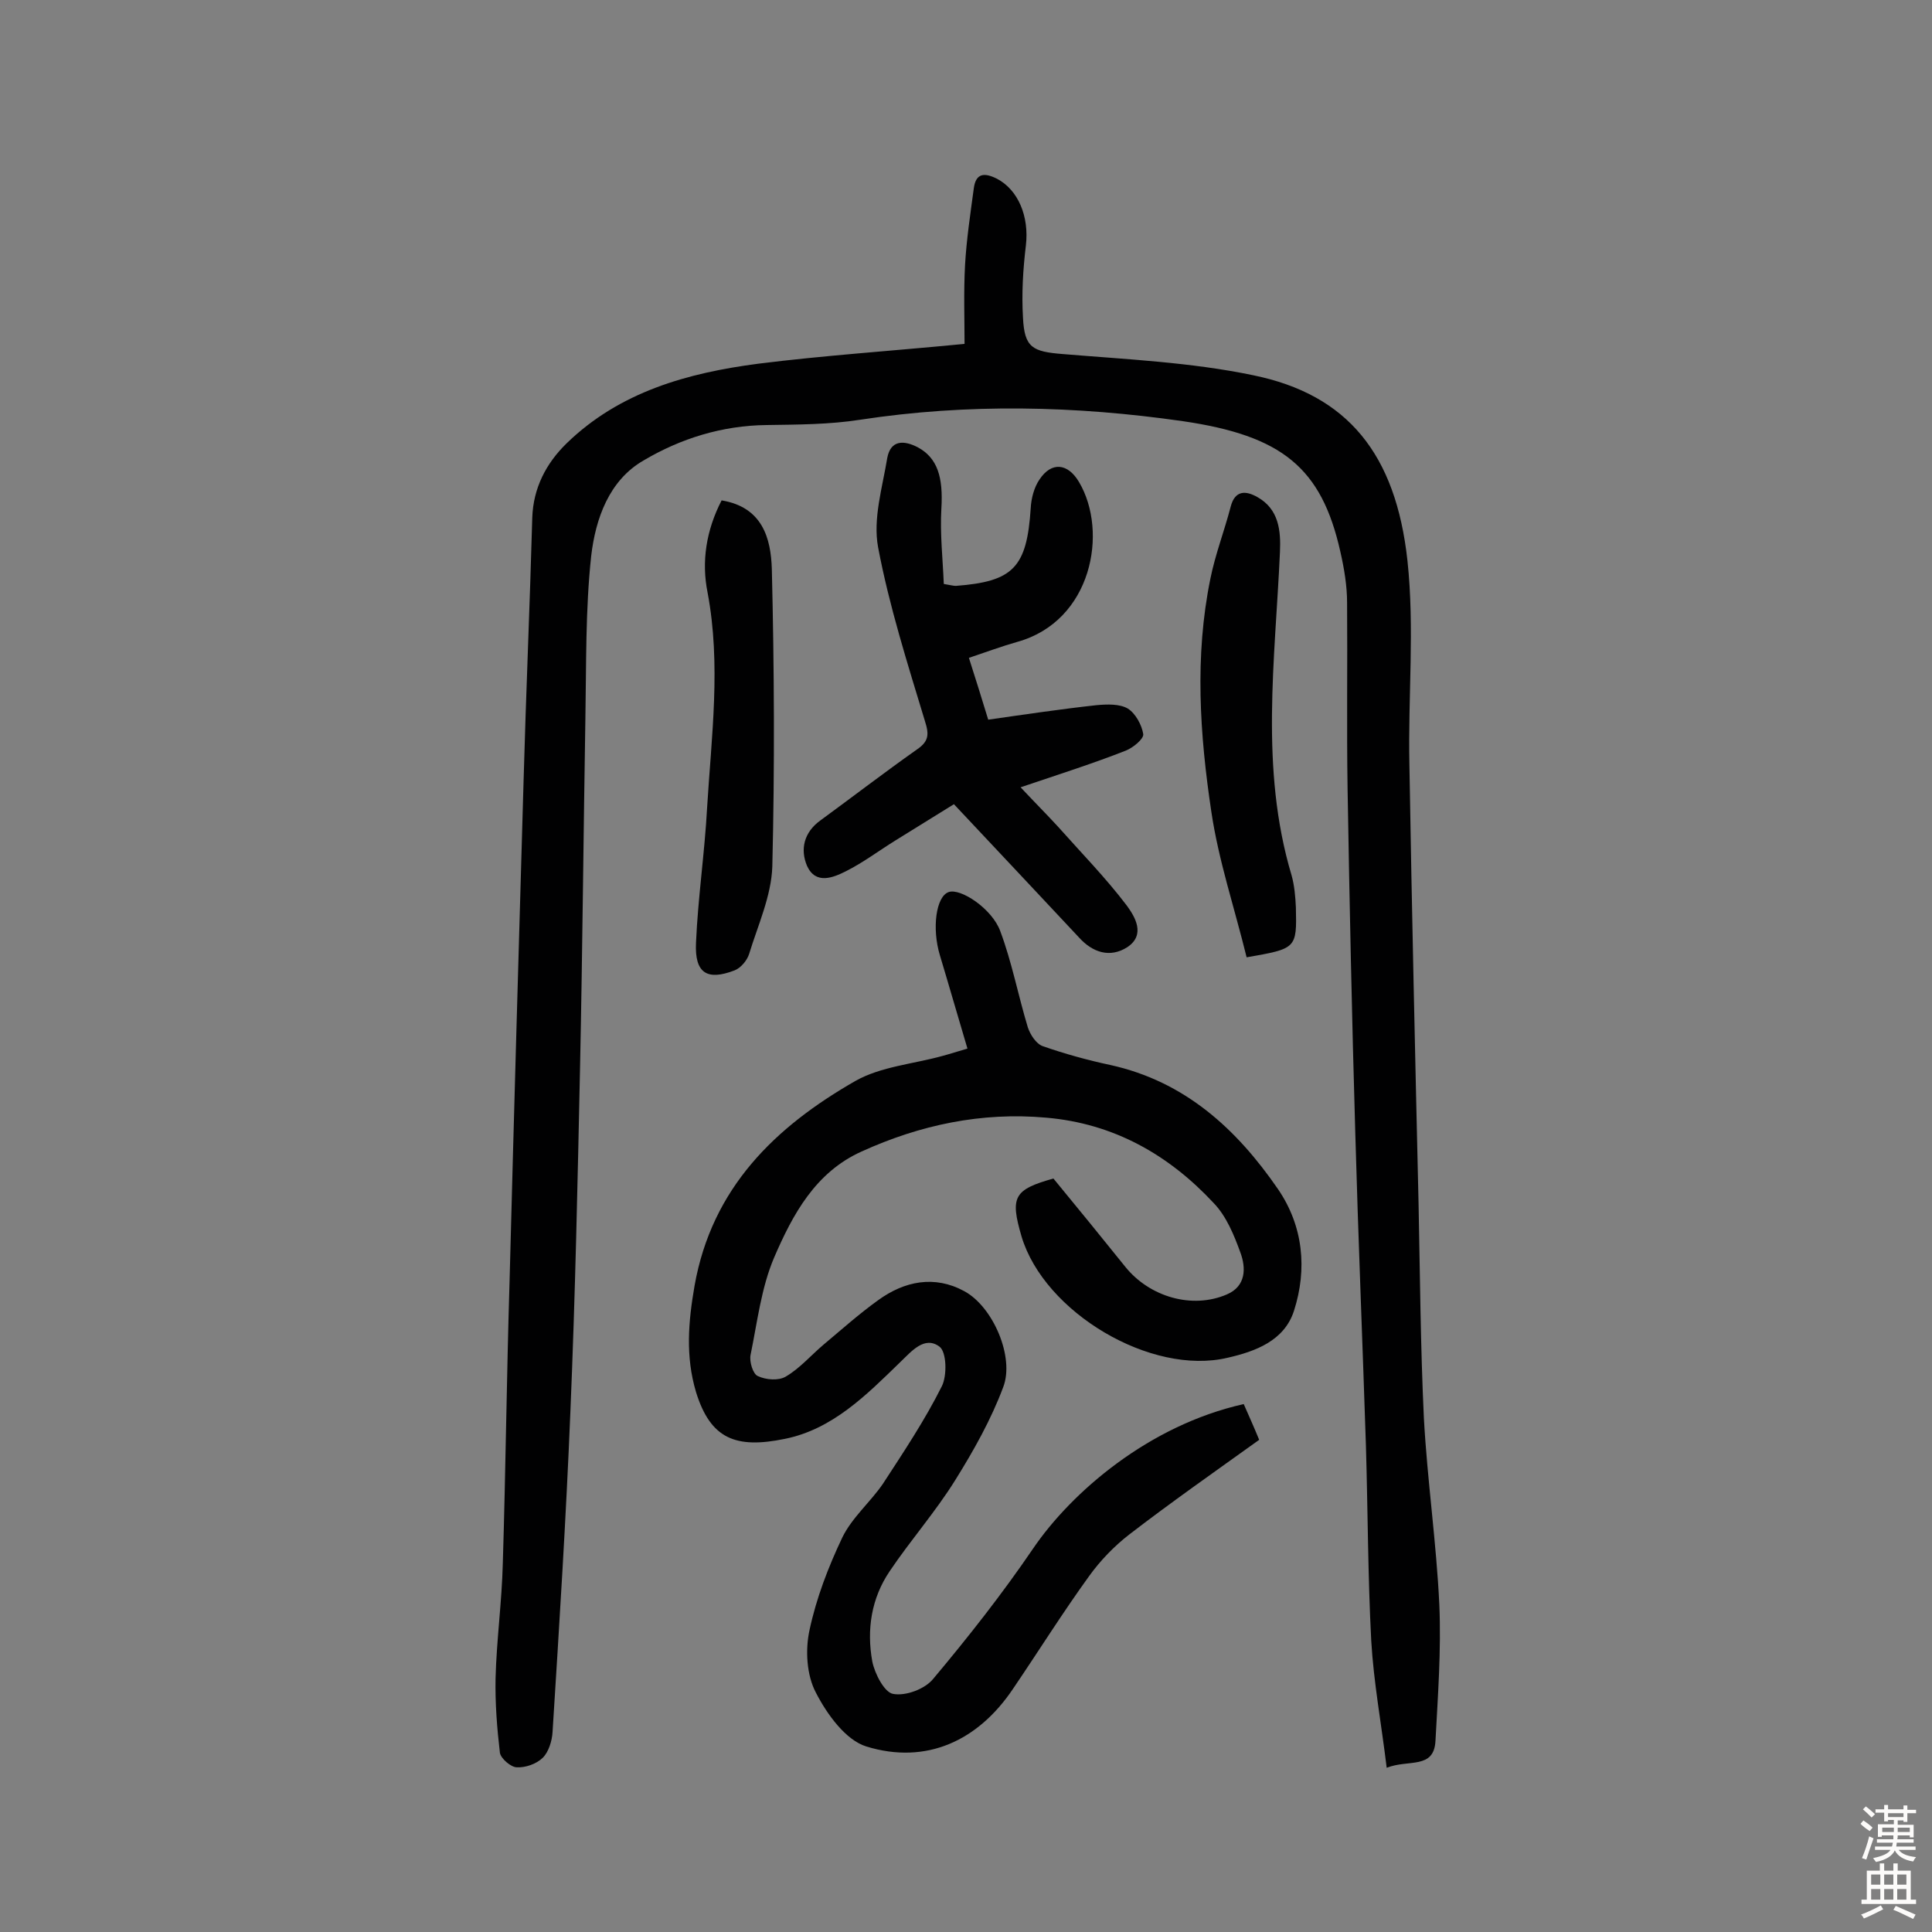 <svg enable-background="new 0 0 400 400" viewBox="0 0 400 400" xmlns="http://www.w3.org/2000/svg"><rect x="0" y="0" width="400" height="400" fill="#808080" stroke="none"/><g fill="#010102"><path d="m199.7 71.2c0-5.1-.2-10.7.1-16.3.3-5.3 1.1-10.6 1.8-15.8.4-3.3 2.2-3.4 4.8-2.1 4.4 2.3 6.7 7.8 6 13.8-.6 5-.9 10-.6 15 .3 6.2 2 7 8.2 7.5 13.2 1.1 26.6 1.7 39.5 4.4 19.5 4 29.5 16.3 31.9 38.4 1.5 13.9.1 28.2.4 42.2.5 30.3 1.2 60.7 1.9 91 .3 14.8.4 29.5 1.1 44.3.7 12.9 2.6 25.8 3.2 38.7.4 9.3-.3 18.8-.8 28.1-.3 6-5.6 3.8-10.1 5.6-1.1-9.1-2.7-17.7-3.2-26.3-.7-13.4-.7-26.9-1.1-40.4-.7-21.5-1.6-43.1-2.2-64.6-.7-23.8-1.2-47.7-1.6-71.5-.2-12.8 0-25.6-.1-38.4 0-3.5-.6-7.1-1.4-10.6-3.9-17.4-12.1-24-32.6-27-22.3-3.2-44.5-3.7-66.8-.3-6.4 1-12.9 1-19.4 1.1-9.2.1-17.8 2.8-25.4 7.3-7.2 4.1-10 12.1-10.9 19.8-1.2 11.1-1 22.3-1.2 33.5-.4 24-.6 48-1.1 72-.5 23.8-1 47.7-2 71.5-.9 22.2-2.3 44.3-3.7 66.5-.1 1.8-.8 4.1-2 5.3-1.3 1.3-3.6 2.1-5.4 2-1.2 0-3.3-1.8-3.5-3-.6-5.1-1-10.3-.9-15.4.2-7.9 1.3-15.8 1.5-23.8.6-19.5.8-38.9 1.4-58.4.9-34.5 1.9-69.1 2.9-103.6.5-18.2 1.3-36.3 1.8-54.5.2-6.2 2.9-11.3 7.1-15.4 11-10.7 25.1-14.6 39.7-16.5 13.5-1.7 27.2-2.6 42.7-4.1z"/><path d="m218.1 244c5.1 6.2 10 12.2 14.9 18.3 5 6.2 13.8 8.8 21 5.7 4-1.7 4-5.5 2.8-8.7-1.3-3.6-2.9-7.5-5.5-10.2-9.3-10-20.7-16.5-34.7-17.7-13.4-1.2-26.1 1.5-38.2 7-9.6 4.3-14.3 13.1-18.1 21.9-2.7 6.3-3.5 13.4-4.9 20.2-.3 1.4.5 4 1.5 4.4 1.7.8 4.3 1 5.8.1 2.9-1.7 5.2-4.4 7.8-6.6 3.7-3.1 7.4-6.4 11.3-9.2 5.5-4 11.7-5.2 17.8-1.9 6 3.2 10.5 13.7 8.1 19.9-2.5 6.7-6.1 13.1-9.9 19.2-4.1 6.6-9.3 12.5-13.6 18.9-3.8 5.6-4.8 12.1-3.6 18.7.5 2.5 2.5 6.4 4.3 6.7 2.6.5 6.6-1 8.3-3.1 7.3-8.7 14.3-17.6 20.7-27 7.9-11.6 23.9-25.5 43.6-29.9 1 2.3 2.1 4.7 3.2 7.4-9.2 6.6-18.2 12.9-26.9 19.6-3.1 2.4-6 5.4-8.3 8.6-5.5 7.6-10.5 15.6-15.8 23.4-7.2 10.7-17.9 15.7-30.3 11.9-4.3-1.3-8.2-6.7-10.5-11.2-1.9-3.6-2.2-8.8-1.3-12.9 1.4-6.6 3.9-13.1 6.8-19.2 2-4.1 5.8-7.3 8.4-11.1 4.3-6.6 8.7-13.2 12.2-20.2 1.1-2.2 1-7.1-.5-8.2-3.1-2.3-5.8 1-8.1 3.2-7 6.8-14 13.9-23.9 15.9-10.2 2.1-15.4 0-18.4-9.7-2.2-7.4-1.6-14.5-.3-22 3.6-20.3 16.7-32.9 33.3-42.4 5.3-3 12-3.5 18.1-5.2 1.5-.4 3-.9 5.1-1.5-2-6.7-3.8-13-5.7-19.3-1.7-5.6-.8-12.2 1.8-13.1 2.4-.9 9 3.4 10.7 8.1 2.4 6.4 3.7 13.3 5.7 19.9.5 1.5 1.7 3.4 3.1 3.9 4.6 1.6 9.3 2.9 14 3.9 15.4 3.4 26.1 13.2 34.7 25.7 5.2 7.6 6.1 16.5 3.3 25.2-2 6.2-8 8.4-13.7 9.7-15.9 3.8-38-9.4-42.7-25.1-2.4-8.2-1.6-9.7 6.6-12z"/><path d="m211.3 163c3.1 3.3 5.5 5.7 7.7 8.1 4.8 5.4 9.9 10.6 14.3 16.4 1.6 2.2 4 6 .1 8.6-3.6 2.3-7.2 1.1-10-2-8.4-9-16.9-18-25.9-27.6-4 2.5-8.1 5-12.1 7.5-3.4 2.1-6.7 4.6-10.3 6.4-2.6 1.3-6.2 2.8-8-1.1-1.5-3.5-.6-7 2.7-9.4 6.7-4.9 13.2-9.9 20-14.7 2.5-1.7 2.6-3.1 1.7-5.9-3.6-11.9-7.4-23.8-9.7-36-1.1-5.9.9-12.4 1.9-18.5.7-3.7 3.4-3.7 6.3-2.2 4.1 2.2 5.3 6.2 4.9 12.7-.3 5.2.3 10.5.5 15.6 1.6.3 2.1.4 2.5.4 11.9-.9 14.7-3.8 15.5-16.1.1-2 .7-4.3 1.8-5.9 2.5-3.8 5.9-3.4 8.2.5 6.1 10.3 2.7 28.8-12.8 33.1-3.2.9-6.4 2.1-10 3.3 1.4 4.4 2.7 8.5 4 12.8 7.7-1.1 15.1-2.2 22.4-3 2.2-.2 4.8-.3 6.5.7 1.6 1 2.9 3.4 3.2 5.3.1 1-2.1 2.8-3.6 3.4-6.6 2.6-13.5 4.8-21.8 7.6z"/><path d="m149.4 103.6c8.5 1.4 10.2 7.9 10.4 14.2.5 20.5.6 41.1.1 61.6-.2 6.1-3 12.2-4.8 18.1-.4 1.3-1.7 2.9-3 3.4-5.7 2.2-8.3.6-8-5.7.4-9.3 1.8-18.7 2.3-28 .9-14.8 2.9-29.6.1-44.5-1.3-6.4-.3-12.9 2.9-19.1z"/><path d="m258.1 198.2c-2.5-10.2-5.8-20-7.3-30.1-2.4-16-3.5-32.2-.2-48.3 1-5 2.9-9.9 4.2-14.9.9-3.5 3.2-3.3 5.5-2 4.5 2.5 4.9 7 4.7 11.4-1 22.4-4.2 44.8 2.4 66.9.6 2.1.8 4.5.9 6.7.2 8.5.1 8.5-10.2 10.3z"/></g><path d="m385.2 377.6.6-.7c.6.4 1.3.9 1.9 1.5l-.6.7c-.8-.5-1.4-1-1.9-1.5zm.3 7.1c.6-1.4 1.1-2.9 1.5-4.5.3.1.6.3.9.4-.5 1.4-1 2.9-1.5 4.4zm.2-10.1.6-.6c.7.5 1.3 1.1 1.9 1.6l-.7.7c-.6-.6-1.2-1.2-1.8-1.7zm8.4-.8h.8v.9h1.8v.7h-1.8v1.8h-.8v-.3h-1.2v.9h3.3v2.6h-.8v-.4h-2.5c0 .3 0 .6-.1.8h3.4v.7h-3.5c0 .3-.1.6-.1.8h4v.7h-3.5c.7.9 1.9 1.3 3.6 1.5-.2.2-.4.5-.6.9-1.9-.3-3.2-1.1-3.8-2.3-.5 1.1-1.8 2-3.9 2.4-.2-.3-.4-.5-.6-.8 1.9-.4 3.1-.9 3.6-1.7h-3.2v-.7h3.5c.1-.2.1-.5.2-.8h-3.3v-.7h3.4c0-.2 0-.5 0-.8h-2.4v.3h-.8v-2.6h3.3v-.9h-1.2v.3h-.8v-1.8h-1.8v-.7h1.8v-.9h.8v.9h3.2zm-4.4 5.5h2.4c0-.3 0-.6 0-.9h-2.4zm1.2-3.1h3.2v-.8h-3.2zm4.4 2.2h-2.4v.9h2.5v-.9z" fill="#fcfbfa"/><path d="m389.2 385.8h.9v1.5h1.9v-1.5h.9v1.5h2.7v6h1.1v.9h-11.3v-.9h1.1v-6h2.7zm.2 8.7.5.8c-1.2.6-2.5 1.3-4 1.9-.2-.3-.3-.6-.6-.8 1.6-.6 3-1.3 4.1-1.9zm-2-4.3h1.9v-2.1h-1.9zm0 3.1h1.9v-2.2h-1.9zm2.7-3.1h1.9v-2.1h-1.9zm0 3.1h1.9v-2.2h-1.9zm2.4 1.3c1.4.6 2.7 1.2 4.1 1.8l-.5.9c-1.5-.7-2.8-1.4-4.1-1.9zm2.2-6.5h-1.9v2.1h1.9zm-1.9 5.2h1.9v-2.2h-1.9z" fill="#fcfbfa"/></svg>